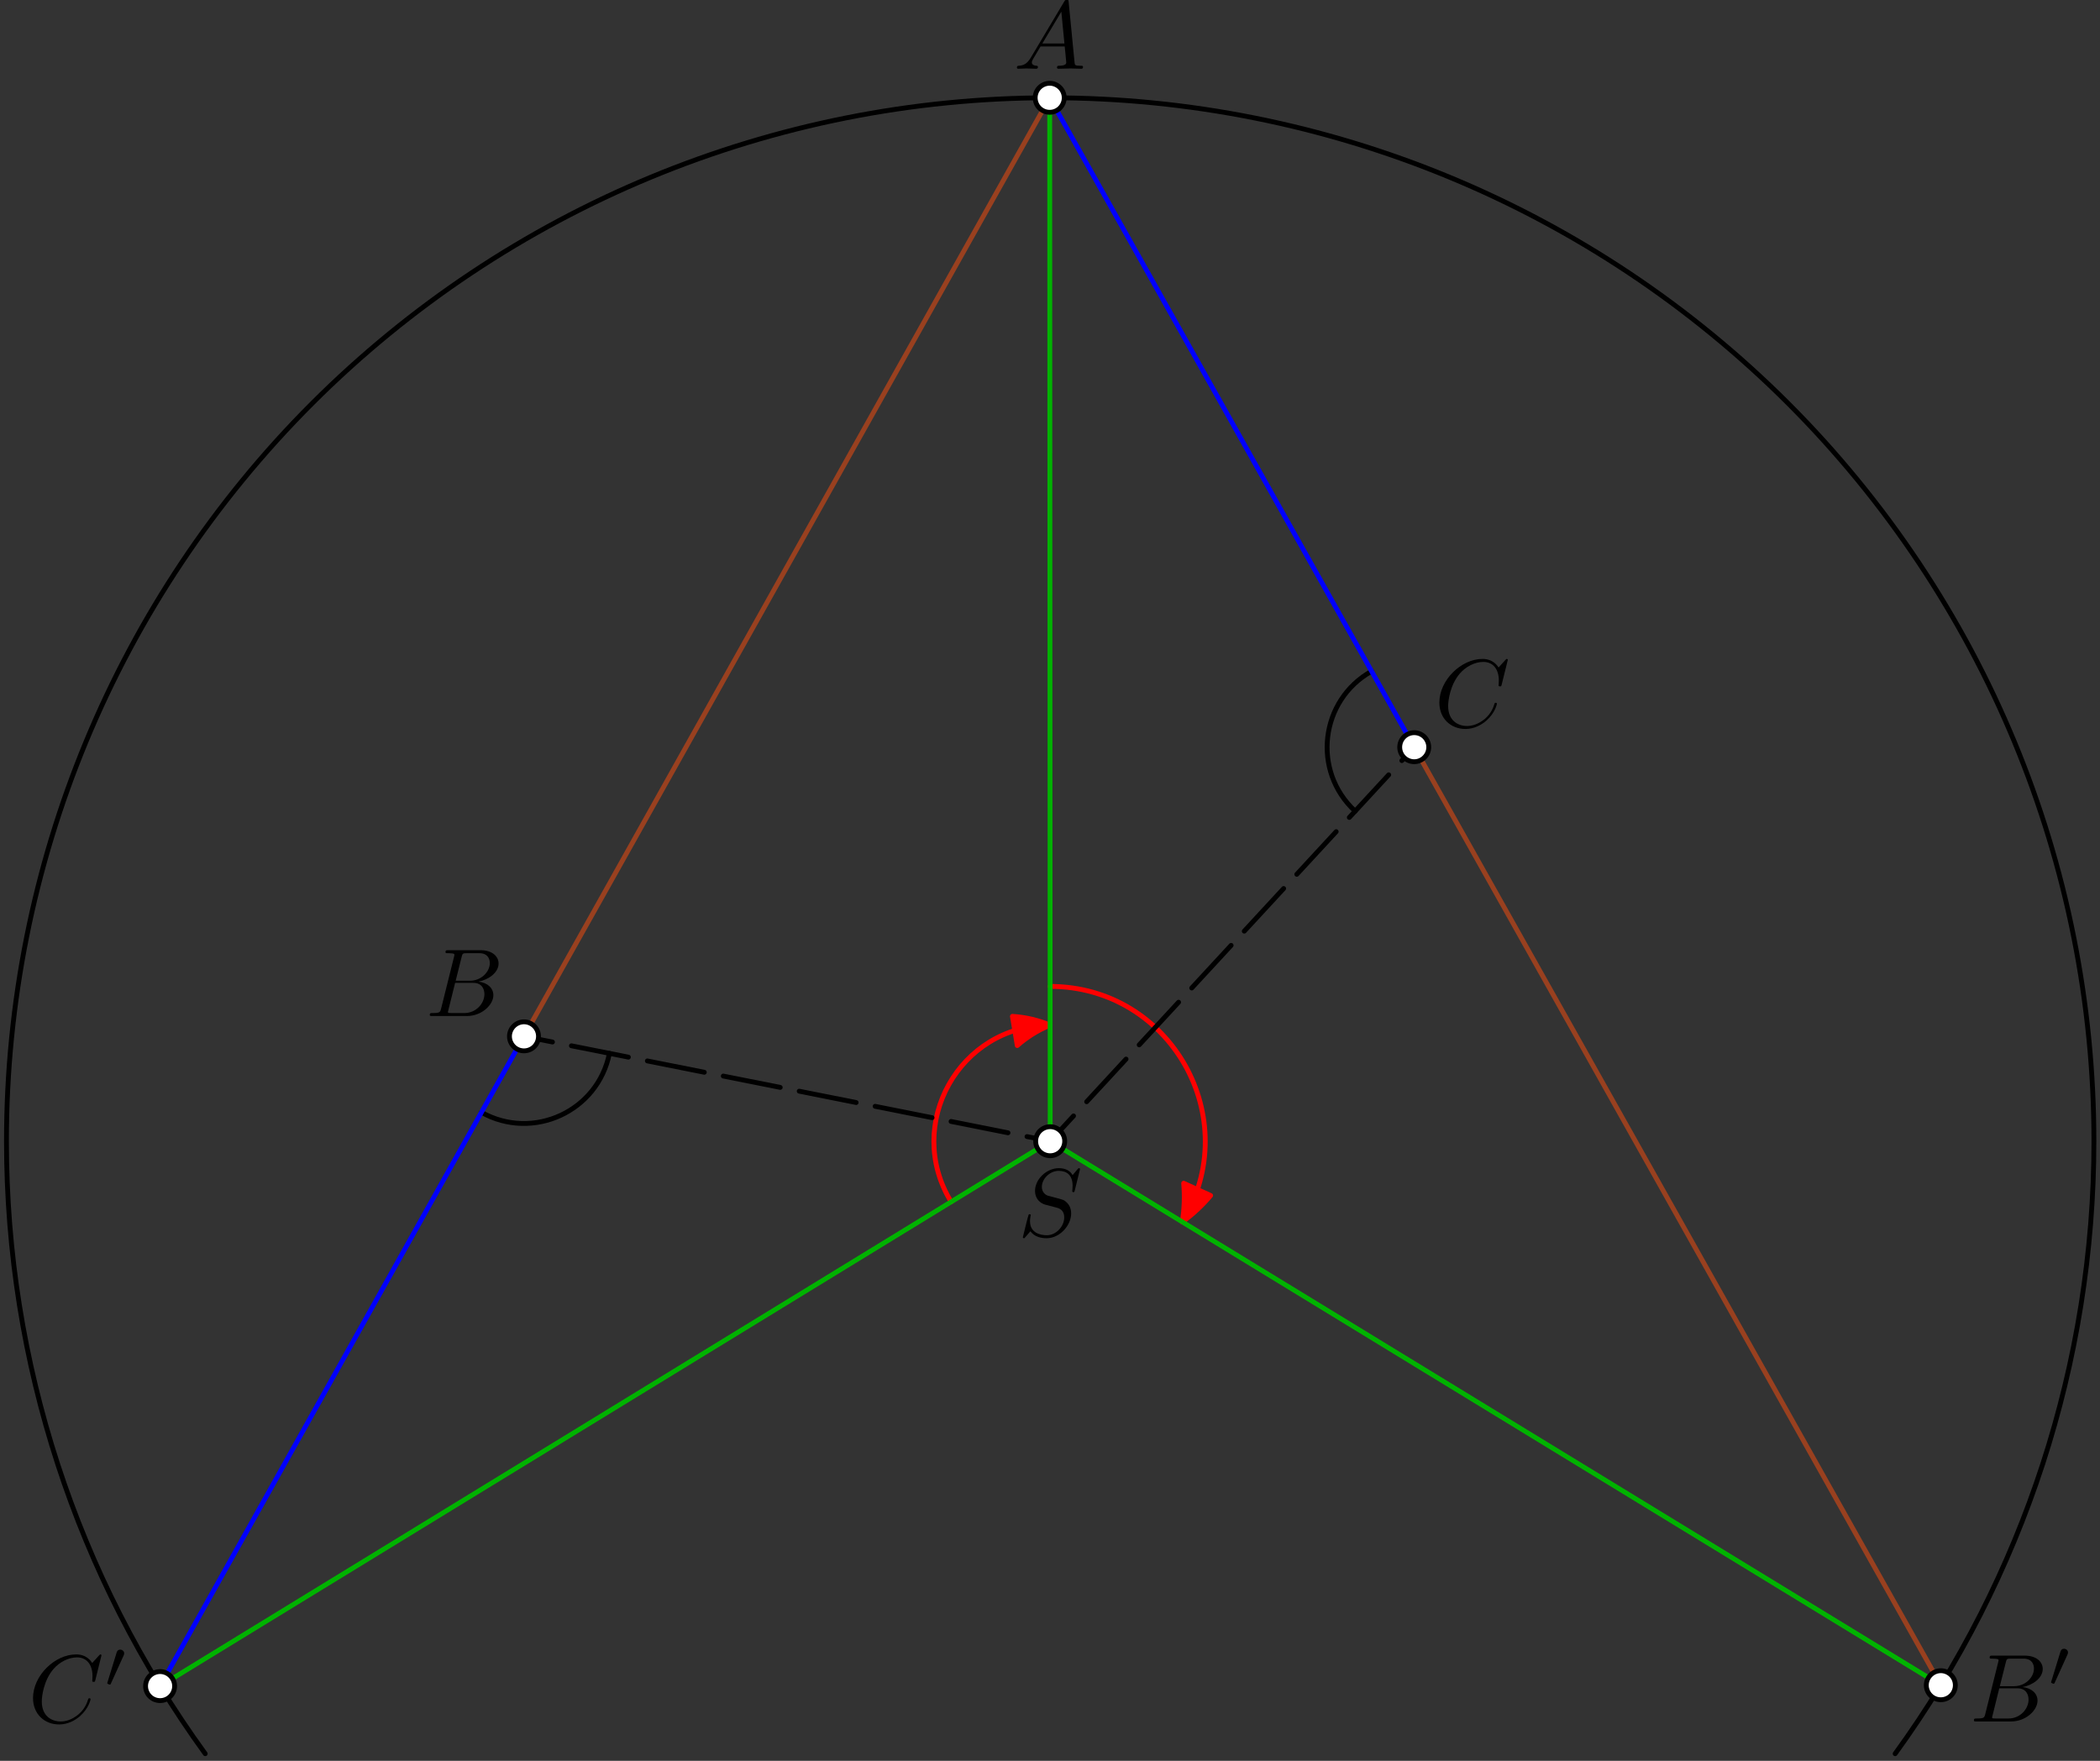 <?xml version='1.0' encoding='UTF-8'?>
<!-- This file was generated by dvisvgm 3.1.1 -->
<svg version='1.1' xmlns='http://www.w3.org/2000/svg' xmlns:xlink='http://www.w3.org/1999/xlink' width='217pt' height='182pt' viewBox='0 -182 217 182'>
<rect x="0" y="-182" width="217" height="182" fill="#333333" stroke="none"/>
<g id='page1'>
<g transform='matrix(1 0 0 -1 0 0)'>
<path d='M49.75 67.027C55.082 64.043 61.777 67.129 62.973 73.121' stroke='#000' fill='none' stroke-width='.5' stroke-miterlimit='10' stroke-linecap='round' stroke-linejoin='round'/>
<path d='M141.73 112.621C136.402 109.629 135.539 102.305 140.031 98.16' stroke='#000' fill='none' stroke-width='.5' stroke-miterlimit='10' stroke-linecap='round' stroke-linejoin='round'/>
<path d='M98.285 57.777C93.391 65.77 99.141 76.039 108.512 76.043' stroke='#f00' fill='none' stroke-width='.5' stroke-miterlimit='10' stroke-linecap='round' stroke-linejoin='round'/>
<path d='M105.117 73.93C106.082 74.785 107.215 75.504 108.512 76.043C107.215 76.578 105.902 76.871 104.617 76.949Z' fill='#f00'/>
<path d='M105.117 73.93C106.082 74.785 107.215 75.504 108.512 76.043C107.215 76.578 105.902 76.871 104.617 76.949Z' stroke='#f00' fill='none' stroke-width='.5' stroke-miterlimit='10' stroke-linecap='round' stroke-linejoin='round'/>
<path d='M108.512 80.043C121.008 80.047 128.688 66.363 122.172 55.699' stroke='#f00' fill='none' stroke-width='.5' stroke-miterlimit='10' stroke-linecap='round' stroke-linejoin='round'/>
<path d='M122.312 59.699C122.426 58.41 122.387 57.07 122.172 55.699C123.293 56.516 124.269 57.434 125.098 58.43Z' fill='#f00'/>
<path d='M122.312 59.699C122.426 58.41 122.387 57.07 122.172 55.699C123.293 56.516 124.269 57.434 125.098 58.43Z' stroke='#f00' fill='none' stroke-width='.5' stroke-miterlimit='10' stroke-linecap='round' stroke-linejoin='round'/>
<path d='M54.145 74.883L108.519 64.043L146.137 104.769' stroke='#000' fill='none' stroke-width='.5' stroke-miterlimit='10' stroke-linecap='round' stroke-linejoin='round' stroke-dasharray='6 2' stroke-dashoffset='3'/>
<path d='M108.469 171.894L54.145 74.883' stroke='#99401f' fill='none' stroke-width='.5' stroke-miterlimit='10' stroke-linecap='round' stroke-linejoin='round'/>
<path d='M146.137 104.769L200.551 7.813' stroke='#99401f' fill='none' stroke-width='.5' stroke-miterlimit='10' stroke-linecap='round' stroke-linejoin='round'/>
<path d='M54.145 74.883L16.543 7.723' stroke='#00f' fill='none' stroke-width='.5' stroke-miterlimit='10' stroke-linecap='round' stroke-linejoin='round'/>
<path d='M108.469 171.894L146.137 104.769' stroke='#00f' fill='none' stroke-width='.5' stroke-miterlimit='10' stroke-linecap='round' stroke-linejoin='round'/>
<path d='M108.469 171.894L108.519 64.043L16.543 7.723' stroke='#00b300' fill='none' stroke-width='.5' stroke-miterlimit='10' stroke-linecap='round' stroke-linejoin='round'/>
<path d='M108.519 64.043L200.551 7.813' stroke='#00b300' fill='none' stroke-width='.5' stroke-miterlimit='10' stroke-linecap='round' stroke-linejoin='round'/>
<path d='M195.832 .734C209.098 19.027 216.371 41.156 216.371 64.043C216.371 92.648 205.004 120.078 184.781 140.305C164.555 160.527 137.125 171.894 108.519 171.894C79.914 171.894 52.484 160.527 32.258 140.305C12.031 120.078 .668 92.648 .668 64.043C.668 41.156 7.941 19.027 21.207 .734' stroke='#000' fill='none' stroke-width='.5' stroke-miterlimit='10' stroke-linecap='round' stroke-linejoin='round'/>
<path d='M111.913 175.093C111.913 175.203 111.814 175.203 111.684 175.203C111.066 175.203 111.066 175.272 111.036 175.561L110.429 181.787C110.409 181.986 110.409 182.026 110.239 182.026C110.08 182.026 110.041 181.956 109.981 181.857L106.514 176.04C106.116 175.372 105.727 175.233 105.289 175.203C105.169 175.193 105.08 175.193 105.08 175.004C105.08 174.944 105.13 174.894 105.209 174.894C105.478 174.894 105.787 174.924 106.066 174.924C106.395 174.924 106.743 174.894 107.062 174.894C107.122 174.894 107.251 174.894 107.251 175.083C107.251 175.193 107.162 175.203 107.092 175.203C106.863 175.223 106.624 175.302 106.624 175.551C106.624 175.671 106.684 175.78 106.763 175.92C106.833 176.04 106.843 176.04 107.52 177.195H110.02C110.041 176.986 110.18 175.631 110.18 175.531C110.18 175.233 109.662 175.203 109.463 175.203C109.323 175.203 109.224 175.203 109.224 175.004C109.224 174.894 109.363 174.894 109.363 174.894C109.771 174.894 110.2 174.924 110.608 174.924C110.857 174.924 111.485 174.894 111.734 174.894C111.794 174.894 111.913 174.894 111.913 175.093ZM109.99 177.504H107.71L109.672 180.791L109.99 177.504Z'/>
<path d='M109.969 171.894C109.969 172.293 109.809 172.672 109.527 172.953C109.246 173.234 108.863 173.394 108.469 173.394C108.07 173.394 107.688 173.234 107.406 172.953C107.125 172.672 106.969 172.293 106.969 171.894C106.969 171.496 107.125 171.113 107.406 170.832C107.688 170.551 108.07 170.394 108.469 170.394C108.863 170.394 109.246 170.551 109.527 170.832C109.809 171.113 109.969 171.496 109.969 171.894Z' fill='#fff'/>
<path d='M109.969 171.894C109.969 172.293 109.809 172.672 109.527 172.953C109.246 173.234 108.863 173.394 108.469 173.394C108.07 173.394 107.688 173.234 107.406 172.953C107.125 172.672 106.969 172.293 106.969 171.894C106.969 171.496 107.125 171.113 107.406 170.832C107.688 170.551 108.07 170.394 108.469 170.394C108.863 170.394 109.246 170.551 109.527 170.832C109.809 171.113 109.969 171.496 109.969 171.894Z' stroke='#000' fill='none' stroke-width='.5' stroke-miterlimit='10' stroke-linecap='round' stroke-linejoin='round'/>
<path d='M50.982 79.133C50.982 79.85 50.404 80.428 49.438 80.538C50.474 80.727 51.52 81.464 51.52 82.41C51.52 83.147 50.863 83.785 49.667 83.785H46.321C46.131 83.785 46.032 83.785 46.032 83.586C46.032 83.476 46.121 83.476 46.31 83.476C46.31 83.476 46.519 83.476 46.689 83.456C46.868 83.436 46.958 83.426 46.958 83.297C46.958 83.257 46.948 83.227 46.918 83.108L45.583 77.758C45.484 77.37 45.464 77.29 44.677 77.29C44.508 77.29 44.408 77.29 44.408 77.091C44.408 76.981 44.498 76.981 44.677 76.981H48.233C49.807 76.981 50.982 78.157 50.982 79.133ZM50.614 82.45C50.614 81.574 49.757 80.627 48.542 80.627H47.087L47.705 83.098C47.795 83.446 47.815 83.476 48.243 83.476H49.528C50.404 83.476 50.614 82.888 50.614 82.45ZM50.056 79.243C50.056 78.256 49.169 77.29 47.994 77.29H46.639C46.5 77.29 46.48 77.29 46.42 77.3C46.321 77.31 46.291 77.32 46.291 77.4C46.291 77.43 46.291 77.45 46.34 77.629L47.028 80.408H48.91C49.867 80.408 50.056 79.671 50.056 79.243Z'/>
<path d='M55.645 74.883C55.645 75.277 55.488 75.66 55.207 75.941C54.926 76.223 54.543 76.383 54.145 76.383C53.75 76.383 53.367 76.223 53.086 75.941C52.805 75.66 52.645 75.277 52.645 74.883C52.645 74.484 52.805 74.102 53.086 73.82C53.367 73.539 53.75 73.383 54.145 73.383C54.543 73.383 54.926 73.539 55.207 73.82C55.488 74.102 55.645 74.484 55.645 74.883Z' fill='#fff'/>
<path d='M55.645 74.883C55.645 75.277 55.488 75.66 55.207 75.941C54.926 76.223 54.543 76.383 54.145 76.383C53.75 76.383 53.367 76.223 53.086 75.941C52.805 75.66 52.645 75.277 52.645 74.883C52.645 74.484 52.805 74.102 53.086 73.82C53.367 73.539 53.75 73.383 54.145 73.383C54.543 73.383 54.926 73.539 55.207 73.82C55.488 74.102 55.645 74.484 55.645 74.883Z' stroke='#000' fill='none' stroke-width='.5' stroke-miterlimit='10' stroke-linecap='round' stroke-linejoin='round'/>
<path d='M154.681 109.261C154.681 109.361 154.561 109.361 154.561 109.361C154.502 109.361 154.452 109.341 154.432 109.261C154.342 108.973 154.113 108.265 153.426 107.688C152.739 107.13 152.111 106.96 151.593 106.96C150.697 106.96 149.641 107.478 149.641 109.032C149.641 109.6 149.85 111.214 150.846 112.379C151.454 113.087 152.39 113.584 153.277 113.584C154.293 113.584 154.88 112.818 154.88 111.662C154.88 111.264 154.851 111.254 154.851 111.154C154.851 111.054 154.96 111.054 155 111.054C155.129 111.054 155.129 111.074 155.179 111.254L155.807 113.794C155.807 113.824 155.787 113.894 155.697 113.894C155.667 113.894 155.657 113.884 155.548 113.774L154.851 113.007C154.761 113.146 154.302 113.894 153.197 113.894C150.976 113.894 148.734 111.692 148.734 109.381C148.734 107.737 149.91 106.652 151.434 106.652C152.3 106.652 153.057 107.05 153.585 107.508C154.512 108.325 154.681 109.232 154.681 109.261Z'/>
<path d='M147.637 104.769C147.637 105.168 147.477 105.551 147.195 105.832C146.914 106.113 146.535 106.269 146.137 106.269C145.738 106.269 145.356 106.113 145.074 105.832C144.793 105.551 144.637 105.168 144.637 104.769C144.637 104.371 144.793 103.992 145.074 103.711C145.356 103.43 145.738 103.269 146.137 103.269C146.535 103.269 146.914 103.43 147.195 103.711C147.477 103.992 147.637 104.371 147.637 104.769Z' fill='#fff'/>
<path d='M147.637 104.769C147.637 105.168 147.477 105.551 147.195 105.832C146.914 106.113 146.535 106.269 146.137 106.269C145.738 106.269 145.356 106.113 145.074 105.832C144.793 105.551 144.637 105.168 144.637 104.769C144.637 104.371 144.793 103.992 145.074 103.711C145.356 103.43 145.738 103.269 146.137 103.269C146.535 103.269 146.914 103.43 147.195 103.711C147.477 103.992 147.637 104.371 147.637 104.769Z' stroke='#000' fill='none' stroke-width='.5' stroke-miterlimit='10' stroke-linecap='round' stroke-linejoin='round'/>
<path d='M110.686 56.575C110.686 57.263 110.348 57.601 110.198 57.741C109.969 57.97 109.819 58.01 108.933 58.239L108.266 58.418C107.997 58.508 107.658 58.797 107.658 59.325C107.658 60.132 108.455 60.978 109.401 60.978C110.228 60.978 110.836 60.55 110.836 59.434C110.836 59.115 110.796 58.936 110.796 58.876C110.796 58.876 110.796 58.777 110.915 58.777C111.015 58.777 111.025 58.807 111.065 58.976L111.603 61.158C111.603 61.187 111.583 61.257 111.493 61.257C111.443 61.257 111.433 61.247 111.314 61.108L110.836 60.54C110.577 61.008 110.059 61.257 109.411 61.257C108.146 61.257 106.951 60.112 106.951 58.906C106.951 58.099 107.479 57.641 107.987 57.492L109.053 57.213C109.421 57.123 109.969 56.974 109.969 56.157C109.969 55.26 109.152 54.324 108.176 54.324C107.539 54.324 106.433 54.543 106.433 55.779C106.433 56.018 106.483 56.257 106.493 56.316C106.502 56.356 106.512 56.386 106.512 56.386C106.512 56.486 106.443 56.496 106.393 56.496C106.343 56.496 106.323 56.486 106.293 56.456C106.254 56.416 105.696 54.145 105.696 54.115C105.696 54.055 105.745 54.015 105.805 54.015C105.855 54.015 105.865 54.025 105.985 54.165L106.473 54.733C106.901 54.155 107.578 54.015 108.156 54.015C109.511 54.015 110.686 55.34 110.686 56.575Z'/>
<path d='M110.019 64.043C110.019 64.441 109.859 64.82 109.578 65.102C109.297 65.383 108.918 65.543 108.519 65.543C108.121 65.543 107.738 65.383 107.457 65.102C107.176 64.82 107.019 64.441 107.019 64.043C107.019 63.645 107.176 63.262 107.457 62.98C107.738 62.699 108.121 62.543 108.519 62.543C108.918 62.543 109.297 62.699 109.578 62.98C109.859 63.262 110.019 63.645 110.019 64.043Z' fill='#fff'/>
<path d='M110.019 64.043C110.019 64.441 109.859 64.82 109.578 65.102C109.297 65.383 108.918 65.543 108.519 65.543C108.121 65.543 107.738 65.383 107.457 65.102C107.176 64.82 107.019 64.441 107.019 64.043C107.019 63.645 107.176 63.262 107.457 62.98C107.738 62.699 108.121 62.543 108.519 62.543C108.918 62.543 109.297 62.699 109.578 62.98C109.859 63.262 110.019 63.645 110.019 64.043Z' stroke='#000' fill='none' stroke-width='.5' stroke-miterlimit='10' stroke-linecap='round' stroke-linejoin='round'/>
<path d='M9.359 6.367C9.359 6.467 9.24 6.467 9.24 6.467C9.18 6.467 9.13 6.447 9.11 6.367C9.021 6.078 8.791 5.371 8.104 4.794C7.417 4.236 6.789 4.066 6.271 4.066C5.375 4.066 4.319 4.584 4.319 6.138C4.319 6.706 4.528 8.32 5.524 9.485C6.132 10.193 7.068 10.69 7.955 10.69C8.971 10.69 9.558 9.924 9.558 8.768C9.558 8.37 9.529 8.359 9.529 8.26C9.529 8.16 9.638 8.16 9.678 8.16C9.807 8.16 9.807 8.18 9.857 8.359L10.485 10.9C10.485 10.929 10.465 10.999 10.375 10.999C10.345 10.999 10.336 10.989 10.226 10.88L9.529 10.113C9.439 10.252 8.981 10.999 7.875 10.999C5.654 10.999 3.412 8.798 3.412 6.487C3.412 4.843 4.588 3.758 6.112 3.758C6.978 3.758 7.736 4.156 8.263 4.614C9.19 5.431 9.359 6.338 9.359 6.367Z'/>
<path d='M12.833 11.107C12.833 11.324 12.645 11.491 12.421 11.491C12.142 11.491 12.073 11.261 12.045 11.17L11.117 8.15L11.082 8.031C11.082 7.948 11.298 7.878 11.354 7.878C11.41 7.878 11.431 7.913 11.459 7.983L12.777 10.891C12.805 10.961 12.833 11.01 12.833 11.107Z'/>
<path d='M18.043 7.723C18.043 8.121 17.883 8.5 17.602 8.781C17.32 9.063 16.941 9.223 16.543 9.223C16.145 9.223 15.762 9.063 15.48 8.781C15.199 8.5 15.043 8.121 15.043 7.723C15.043 7.324 15.199 6.941 15.48 6.66C15.762 6.379 16.145 6.223 16.543 6.223C16.941 6.223 17.32 6.379 17.602 6.66C17.883 6.941 18.043 7.324 18.043 7.723Z' fill='#fff'/>
<path d='M18.043 7.723C18.043 8.121 17.883 8.5 17.602 8.781C17.32 9.063 16.941 9.223 16.543 9.223C16.145 9.223 15.762 9.063 15.48 8.781C15.199 8.5 15.043 8.121 15.043 7.723C15.043 7.324 15.199 6.941 15.48 6.66C15.762 6.379 16.145 6.223 16.543 6.223C16.941 6.223 17.32 6.379 17.602 6.66C17.883 6.941 18.043 7.324 18.043 7.723Z' stroke='#000' fill='none' stroke-width='.5' stroke-miterlimit='10' stroke-linecap='round' stroke-linejoin='round'/>
<path d='M210.545 6.218C210.545 6.935 209.967 7.513 209.001 7.623C210.037 7.812 211.083 8.549 211.083 9.495C211.083 10.232 210.425 10.87 209.23 10.87H205.883C205.693 10.87 205.594 10.87 205.594 10.671C205.594 10.561 205.684 10.561 205.873 10.561C205.873 10.561 206.082 10.561 206.251 10.541C206.431 10.521 206.52 10.511 206.52 10.382C206.52 10.342 206.51 10.312 206.481 10.193L205.146 4.843C205.046 4.455 205.026 4.375 204.239 4.375C204.07 4.375 203.97 4.375 203.97 4.176C203.97 4.066 204.06 4.066 204.239 4.066H207.795C209.369 4.066 210.545 5.242 210.545 6.218ZM210.176 9.535C210.176 8.659 209.32 7.712 208.104 7.712H206.65L207.268 10.183C207.357 10.531 207.377 10.561 207.805 10.561H209.09C209.967 10.561 210.176 9.973 210.176 9.535ZM209.618 6.328C209.618 5.341 208.732 4.375 207.556 4.375H206.202C206.062 4.375 206.042 4.375 205.983 4.385C205.883 4.395 205.853 4.405 205.853 4.485C205.853 4.515 205.853 4.535 205.903 4.714L206.59 7.493H208.473C209.429 7.493 209.618 6.756 209.618 6.328Z'/>
<path d='M213.694 11.197C213.694 11.413 213.506 11.581 213.282 11.581C213.004 11.581 212.934 11.351 212.906 11.26L211.978 8.24L211.943 8.121C211.943 8.037 212.159 7.968 212.216 7.968C212.271 7.968 212.292 8.003 212.32 8.072L213.639 10.981C213.666 11.051 213.694 11.1 213.694 11.197Z'/>
<path d='M202.051 7.813C202.051 8.211 201.895 8.59 201.613 8.871C201.332 9.152 200.949 9.313 200.551 9.313C200.152 9.313 199.773 9.152 199.492 8.871S199.051 8.211 199.051 7.813C199.051 7.414 199.211 7.031 199.492 6.75S200.152 6.313 200.551 6.313C200.949 6.313 201.332 6.469 201.613 6.75C201.895 7.031 202.051 7.414 202.051 7.813Z' fill='#fff'/>
<path d='M202.051 7.813C202.051 8.211 201.895 8.59 201.613 8.871C201.332 9.152 200.949 9.313 200.551 9.313C200.152 9.313 199.773 9.152 199.492 8.871S199.051 8.211 199.051 7.813C199.051 7.414 199.211 7.031 199.492 6.75S200.152 6.313 200.551 6.313C200.949 6.313 201.332 6.469 201.613 6.75C201.895 7.031 202.051 7.414 202.051 7.813Z' stroke='#000' fill='none' stroke-width='.5' stroke-miterlimit='10' stroke-linecap='round' stroke-linejoin='round'/>
</g>
</g>
</svg>